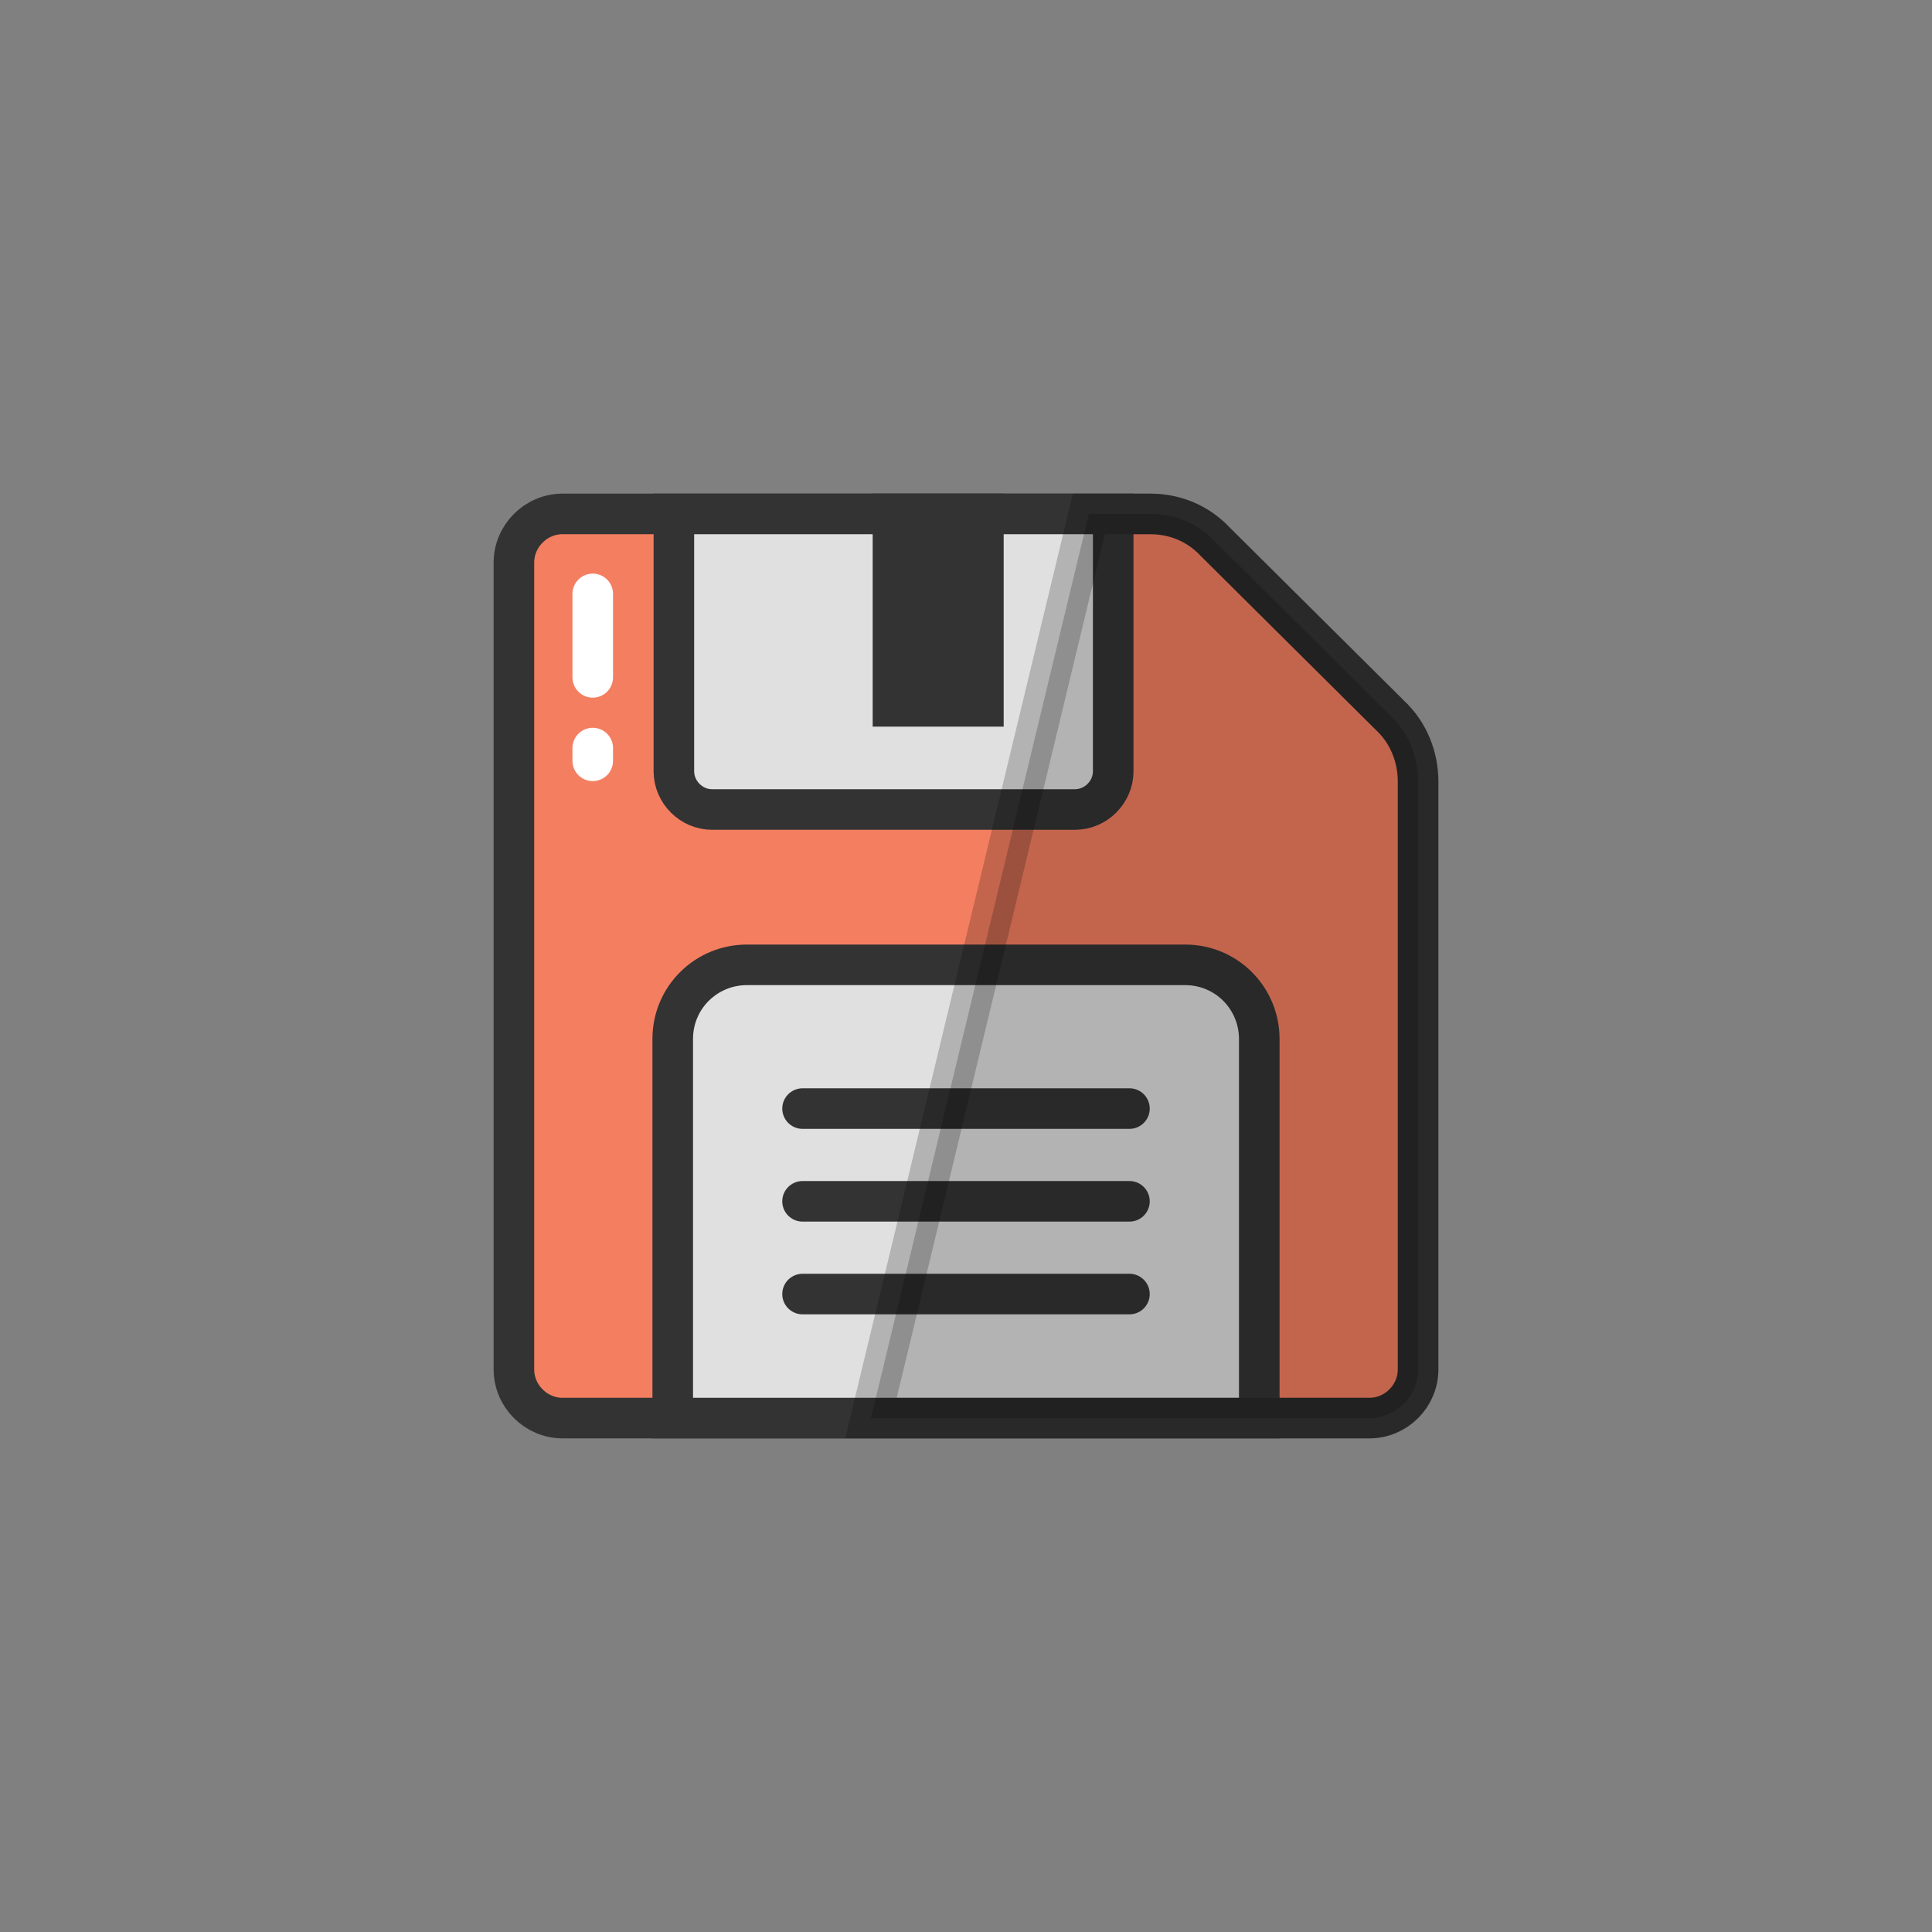<svg class="ldi-j1eyvt" width="200px"  height="200px"  xmlns="http://www.w3.org/2000/svg" xmlns:xlink="http://www.w3.org/1999/xlink" viewBox="0 0 100 100" preserveAspectRatio="xMidYMid" style="background: none;"><rect x="0" y="0" width="100" height="100" fill="#808080" stroke="none"/><!--?xml version="1.0" encoding="utf-8"?--><!--Generator: Adobe Illustrator 21.0.0, SVG Export Plug-In . SVG Version: 6.00 Build 0)--><svg version="1.1" id="圖層_1" xmlns="http://www.w3.org/2000/svg" xmlns:xlink="http://www.w3.org/1999/xlink" x="0px" y="0px" viewBox="0 0 100 100" style="transform-origin: 50px 50px 0px;" xml:space="preserve"><g style="transform-origin: 50px 50px 0px;"><g style="transform-origin: 50px 50px 0px; transform: scale(0.6);"><g style="transform-origin: 50px 50px 0px;"><g><style type="text/css" class="ld ld-blink" style="transform-origin: 50px 50px 0px; animation-duration: 1s; animation-delay: -1s; animation-direction: normal;">.st0{fill:none}.st1,.st2{fill:#a0c8d7;stroke:#333;stroke-width:3.5;stroke-linecap:round;stroke-miterlimit:10}.st2{fill:#e15b64}.st3{opacity:.2}.st4,.st5{stroke:#000;stroke-width:3.5;stroke-linecap:round;stroke-miterlimit:10}.st5{opacity:.2}.st6{fill:#e0e0e0;stroke:#333}.st6,.st7,.st8{stroke-width:3.5;stroke-miterlimit:10}.st7{opacity:.2;stroke-linejoin:round;stroke:#000}.st8{fill:#666;stroke:#333;stroke-linecap:round}.st9{fill:#333}.st10{fill:#e0e0e0;stroke:#333;stroke-width:3.5;stroke-linecap:round;stroke-miterlimit:10}.st11{fill:#fdfdfd}.st12,.st13,.st14,.st15{fill:#f5e6c8;stroke:#333;stroke-width:3.5;stroke-linecap:round;stroke-miterlimit:10}.st13,.st14,.st15{fill:url(#SVGID_1_)}.st14,.st15{fill:none}.st15{fill:url(#SVGID_2_)}.st16{fill:#666}.st17{fill:#fff;stroke:#333;stroke-width:3.5;stroke-linecap:round;stroke-miterlimit:10}.st18{fill:#e15b64}.st19{fill:#f47e60}.st20{fill:#f8b26a}.st21{fill:#abbd81}.st22{fill:#a0c8d7}.st23{fill:#ac749c}.st24{fill:#f47e60;stroke:#333;stroke-linecap:round;stroke-linejoin:round}.st24,.st25,.st26{stroke-width:3.5;stroke-miterlimit:10}.st25{opacity:.2;stroke-linecap:round;stroke-linejoin:round;stroke:#000}.st26{fill:none;stroke:#fff}.st26,.st27,.st28{stroke-linecap:round;stroke-linejoin:round}.st27{stroke:#333;stroke-width:3.5;stroke-miterlimit:10;fill:#a0c8d7}.st28{fill:#77a4bd}.st28,.st29,.st30,.st31,.st32{stroke:#333;stroke-width:3.5;stroke-miterlimit:10}.st29{stroke-linecap:round;stroke-linejoin:round;fill:#e0e0e0}.st30,.st31,.st32{fill:#fff}.st31,.st32{stroke-linejoin:round}.st32{fill:none;stroke-linecap:round}.st33{fill:#e15b64;stroke:#333}.st33,.st34,.st35,.st36{stroke-width:3.5;stroke-linecap:round;stroke-linejoin:round;stroke-miterlimit:10}.st34{fill:#c33737;stroke:#333}.st35,.st36{stroke:#000}.st36{fill:none;stroke:#fff;stroke-width:5}.st37{fill:#fff}.st38{fill:#333;stroke:#fff}.st38,.st39,.st40{stroke-width:3.5;stroke-miterlimit:10}.st39{opacity:.2;stroke:#000}.st40{fill:#666;stroke:#333}.st41{fill:none;stroke:#333}.st41,.st42,.st43,.st44,.st45,.st46,.st47{stroke-width:3.5;stroke-miterlimit:10}.st42{fill:none;stroke-linecap:round;stroke:#fff}.st43,.st44,.st45,.st46,.st47{stroke:#333;stroke-linejoin:round}.st43{stroke-linecap:round;fill:#849b87}.st44,.st45,.st46,.st47{fill:#e0e0e0}.st45,.st46,.st47{fill:#abbd81;stroke-linecap:round}.st46,.st47{fill:#f5e6c8}.st47{fill:#fff}.st48{fill:#f5e169}.st49{fill:#f5e6c8}.st50{fill:#666;stroke-linecap:round;stroke-linejoin:round}.st50,.st51,.st52,.st53,.st54,.st55,.st56,.st57,.st58{stroke:#333;stroke-width:3.5;stroke-miterlimit:10}.st51{stroke-linecap:round;stroke-linejoin:round;fill:#333}.st52,.st53,.st54,.st55,.st56,.st57,.st58{fill:#e15b64}.st53,.st54,.st55,.st56,.st57,.st58{fill:#f5e169}.st54,.st55,.st56,.st57,.st58{fill:#f47e60;stroke-linecap:round}.st55,.st56,.st57,.st58{fill:#f8b26a}.st56,.st57,.st58{fill:#abbd81}.st57,.st58{fill:url(#SVGID_3_)}.st58{fill:#e15b64;stroke:#fff}.st59,.st60,.st61,.st62,.st63,.st64{fill:#abbd80;stroke:#333;stroke-width:3.5;stroke-miterlimit:10}.st60,.st61,.st62,.st63,.st64{fill:#839a86}.st61,.st62,.st63,.st64{fill:#f3e5c7}.st62,.st63,.st64{fill:#333}.st63,.st64{fill:#e0e0e0;stroke:#fff;stroke-linecap:round}.st64{fill:url(#SVGID_4_);stroke:#333}.st65{fill:url(#SVGID_5_);stroke:#333;stroke-linejoin:round}.st65,.st66,.st67{stroke-width:3.5;stroke-miterlimit:10}.st66{stroke:#333;stroke-linejoin:round;fill:url(#SVGID_6_)}.st67{fill:url(#SVGID_7_)}.st67,.st68,.st69{stroke:#333;stroke-linejoin:round}.st68{stroke-width:3.5;stroke-miterlimit:10;fill:url(#SVGID_8_)}.st69{fill:url(#SVGID_9_)}.st69,.st70,.st71{stroke-width:3.5;stroke-miterlimit:10}.st70{stroke:#333;stroke-linejoin:round;fill:#c33737}.st71{fill:#e15b64}.st71,.st72,.st73{stroke:#333;stroke-linejoin:round}.st72{stroke-width:3.5;stroke-miterlimit:10;fill:#f47e60}.st73{fill:#f8b26a}.st73,.st74,.st75{stroke-width:3.5;stroke-miterlimit:10}.st74{stroke-linejoin:round;fill:#f5e6c8;stroke:#333}.st75{fill:#a0c8d7;stroke:#fff;stroke-linecap:round}.st76{fill:#abbd81;stroke:#333}.st76,.st77,.st78,.st79,.st80{stroke-width:3.5;stroke-miterlimit:10}.st77{fill:#333;stroke-linecap:round;stroke:#333}.st78,.st79,.st80{stroke:#fff}.st78{stroke-linecap:round;fill:#333}.st79,.st80{fill:none}.st80{stroke:#e15b64;stroke-linecap:round}</style><g class="ld ld-blink" style="transform-origin: 50px 50px 0px; animation-duration: 1s; animation-delay: -0.95s; animation-direction: normal;"><path class="st54" d="M65.9,11H15.2c-2.3,0-4.2,1.9-4.2,4.2v69.6c0,2.3,1.9,4.2,4.2,4.2h69.6c2.3,0,4.2-1.9,4.2-4.2V34.1 c0-2.1-0.8-4.2-2.4-5.7L71.5,13.4C70,11.8,68,11,65.9,11z" fill="rgb(244, 126, 96)" stroke="rgb(51, 51, 51)" style="fill: rgb(244, 126, 96); stroke: rgb(51, 51, 51);"></path></g><g class="ld ld-blink" style="transform-origin: 50px 50px 0px; animation-duration: 1s; animation-delay: -0.9s; animation-direction: normal;"><path class="st10" d="M24.8,89h50.5V56.3c0-3.5-2.8-6.4-6.4-6.4H31.1c-3.5,0-6.4,2.8-6.4,6.4V89z" stroke="rgb(51, 51, 51)" fill="rgb(224, 224, 224)" style="stroke: rgb(51, 51, 51); fill: rgb(224, 224, 224);"></path></g><g class="ld ld-blink" style="transform-origin: 50px 50px 0px; animation-duration: 1s; animation-delay: -0.85s; animation-direction: normal;"><path class="st10" d="M62.6,11H24.8v22.2c0,1.8,1.5,3.3,3.3,3.3h31.3c1.8,0,3.3-1.5,3.3-3.3V11z" stroke="rgb(51, 51, 51)" fill="rgb(224, 224, 224)" style="stroke: rgb(51, 51, 51); fill: rgb(224, 224, 224);"></path></g><g class="ld ld-blink" style="transform-origin: 50px 50px 0px; animation-duration: 1s; animation-delay: -0.8s; animation-direction: normal;"><rect x="43.7" y="11" class="st77" width="7.8" height="16.6" fill="rgb(51, 51, 51)" stroke="rgb(51, 51, 51)" style="fill: rgb(51, 51, 51); stroke: rgb(51, 51, 51);"></rect></g><g class="ld ld-blink" style="transform-origin: 50px 50px 0px; animation-duration: 1s; animation-delay: -0.75s; animation-direction: normal;"><line class="st14" x1="35.9" y1="62.3" x2="64.1" y2="62.3" stroke="rgb(51, 51, 51)" style="stroke: rgb(51, 51, 51);"></line></g><g class="ld ld-blink" style="transform-origin: 50px 50px 0px; animation-duration: 1s; animation-delay: -0.7s; animation-direction: normal;"><line class="st14" x1="35.9" y1="70.3" x2="64.1" y2="70.3" stroke="rgb(51, 51, 51)" style="stroke: rgb(51, 51, 51);"></line></g><g class="ld ld-blink" style="transform-origin: 50px 50px 0px; animation-duration: 1s; animation-delay: -0.65s; animation-direction: normal;"><line class="st14" x1="35.9" y1="78.3" x2="64.1" y2="78.3" stroke="rgb(51, 51, 51)" style="stroke: rgb(51, 51, 51);"></line></g><g class="ld ld-blink" style="transform-origin: 50px 50px 0px; animation-duration: 1s; animation-delay: -0.6s; animation-direction: normal;"><path class="st5" d="M71.5,13.4C70,11.8,68,11,65.9,11h-5.3L41.8,89h43c2.3,0,4.2-1.9,4.2-4.2V34.1c0-2.1-0.8-4.2-2.4-5.7L71.5,13.4 z" fill="rgb(0, 0, 0)" stroke="rgb(0, 0, 0)" style="fill: rgb(0, 0, 0); stroke: rgb(0, 0, 0);"></path></g><g class="ld ld-blink" style="transform-origin: 50px 50px 0px; animation-duration: 1s; animation-delay: -0.55s; animation-direction: normal;"><line class="st42" x1="17.8" y1="31.2" x2="17.8" y2="32.3" stroke="rgb(255, 255, 255)" style="stroke: rgb(255, 255, 255);"></line></g><g class="ld ld-blink" style="transform-origin: 50px 50px 0px; animation-duration: 1s; animation-delay: -0.5s; animation-direction: normal;"><line class="st42" x1="17.8" y1="17.9" x2="17.8" y2="25.1" stroke="rgb(255, 255, 255)" style="stroke: rgb(255, 255, 255);"></line></g></g></g></g></g><style type="text/css" class="ld ld-blink" style="transform-origin: 50px 50px 0px; animation-duration: 1s; animation-delay: -0.2s; animation-direction: normal;">@keyframes ld-blink {
  0% {
    opacity: 1;
  }
  49% {
    opacity: 1;
  }
  50% {
    opacity: 0;
  }
  100% {
    opacity: 0;
  }
}
@-webkit-keyframes ld-blink {
  0% {
    opacity: 1;
  }
  49% {
    opacity: 1;
  }
  50% {
    opacity: 0;
  }
  100% {
    opacity: 0;
  }
}
.ld.ld-blink {
  -webkit-animation: ld-blink 1s infinite linear;
  animation: ld-blink 1s infinite linear;
}
</style></svg></svg>